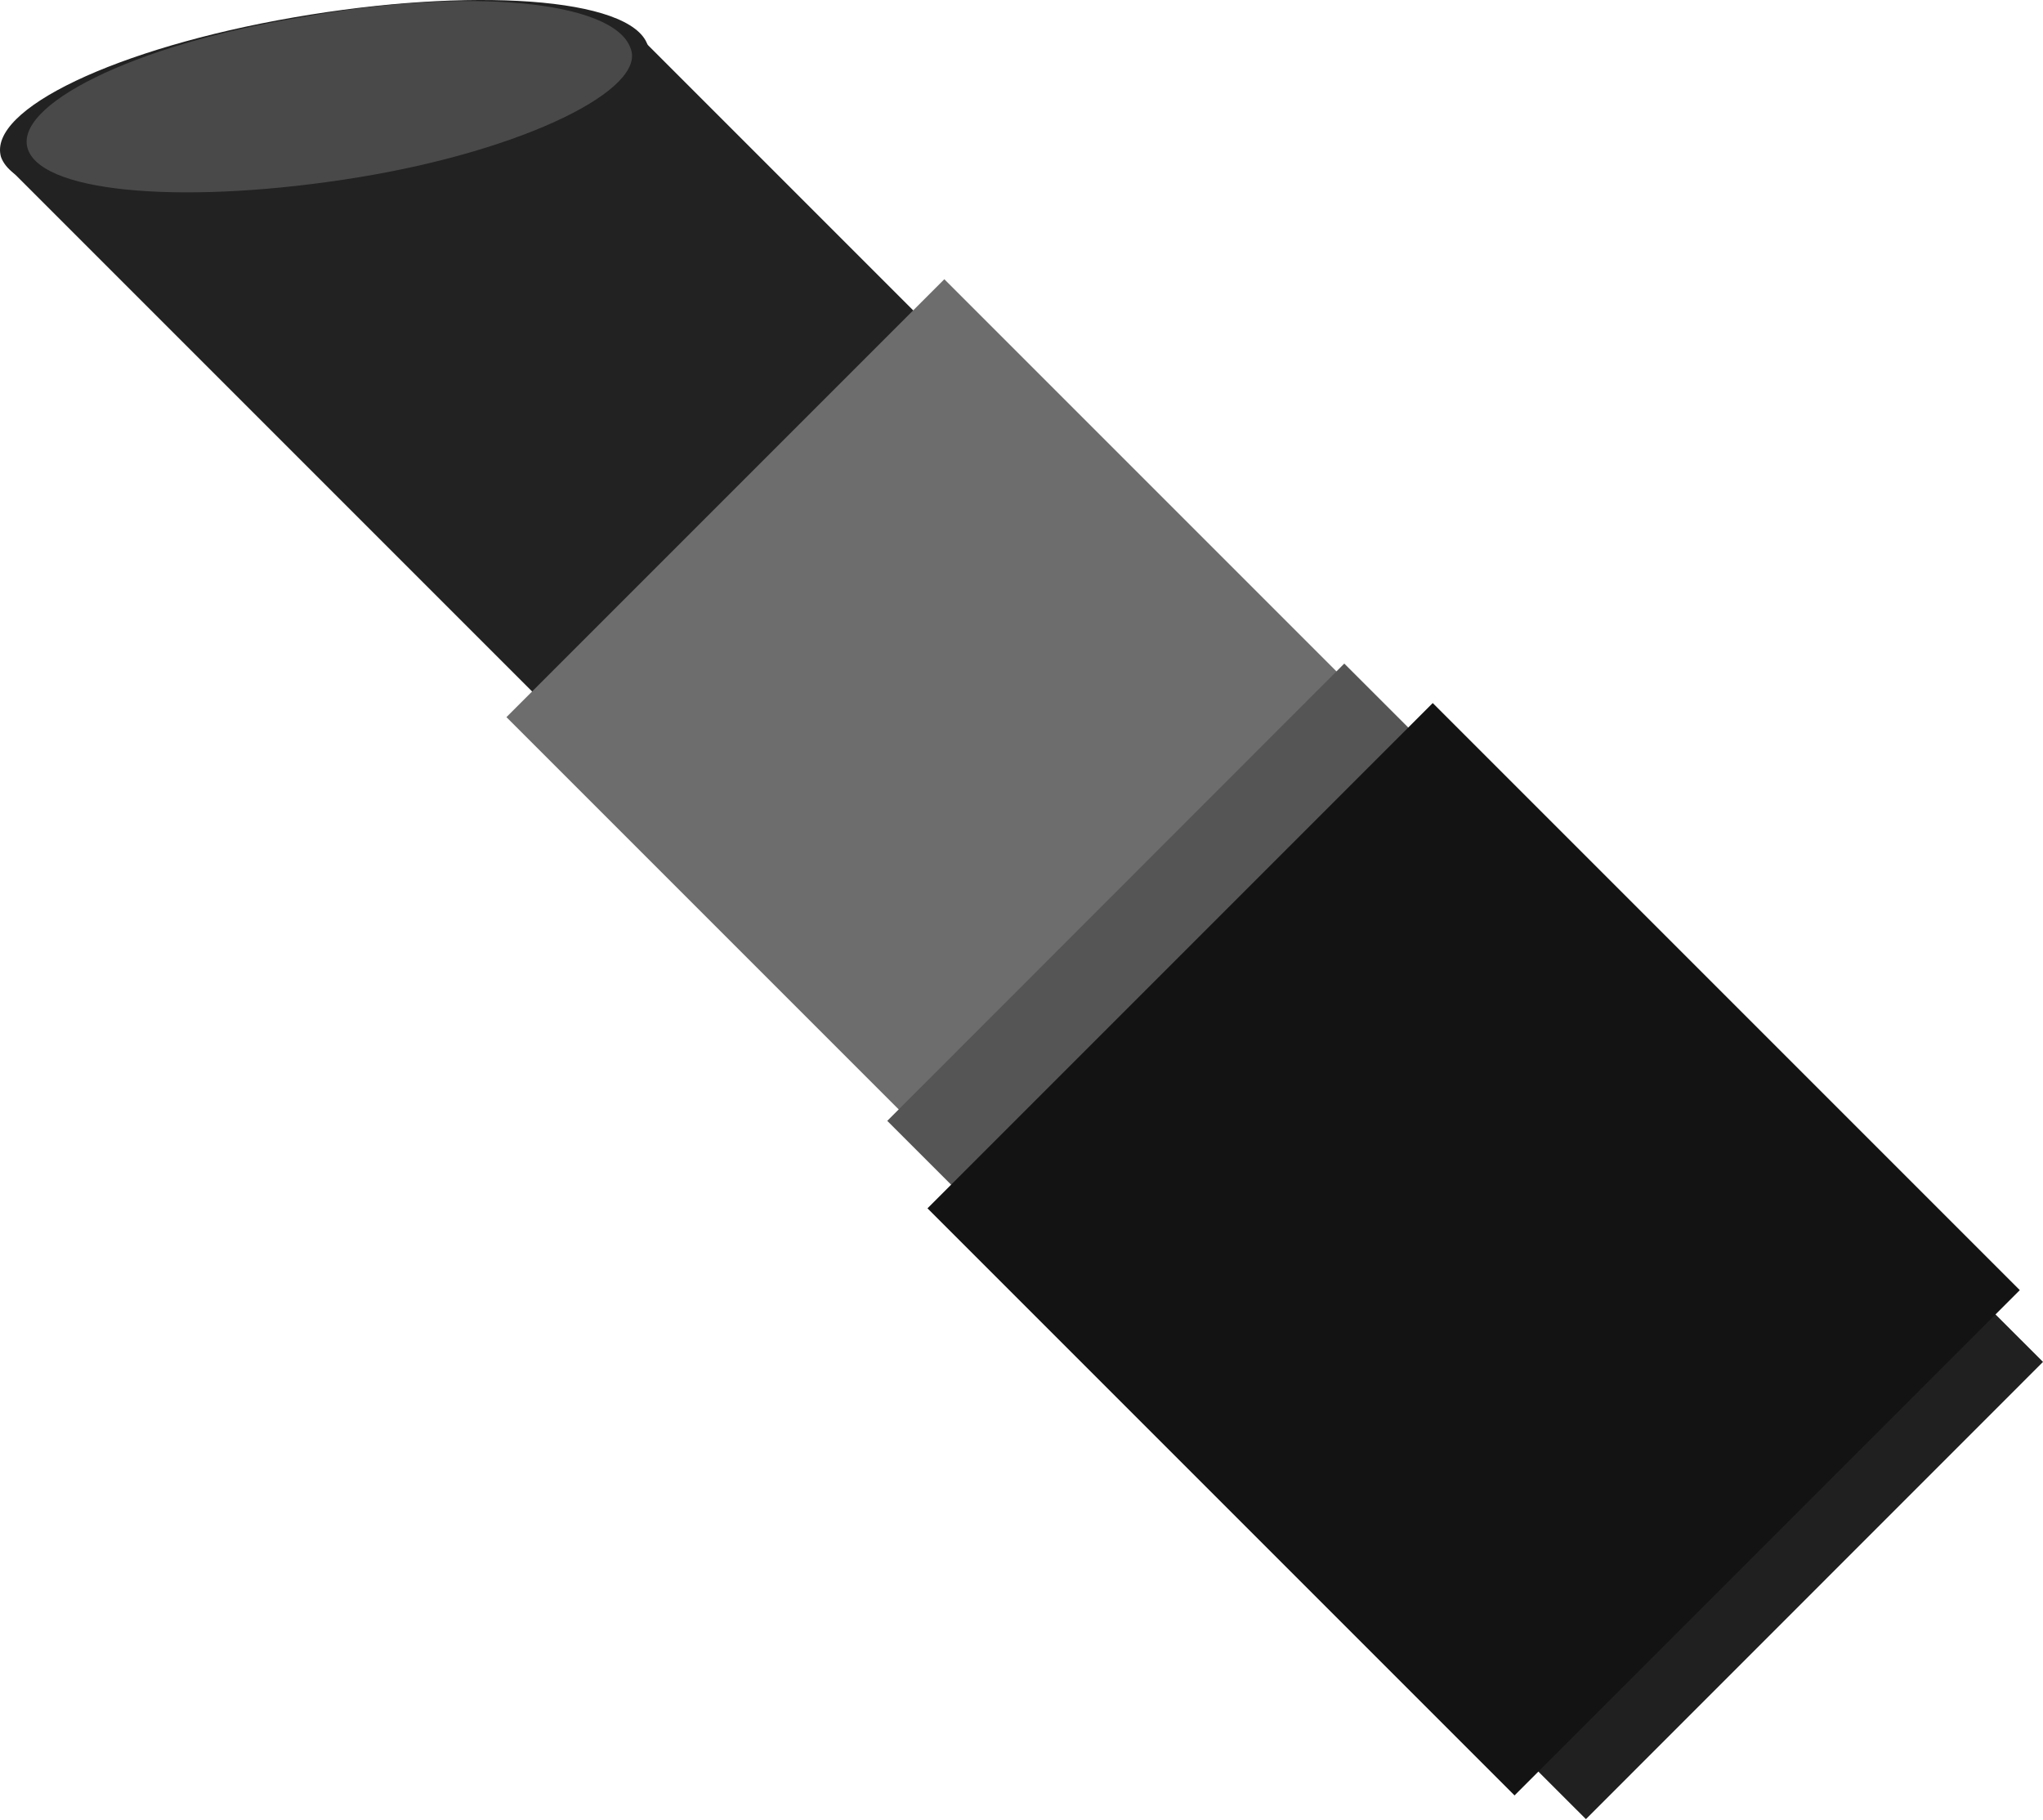 <?xml version="1.0" encoding="UTF-8"?>
<svg width="256px" height="228px" viewBox="0 0 256 228" version="1.1" xmlns="http://www.w3.org/2000/svg" preserveAspectRatio="xMidYMid">
    <title>glamorous</title>
    <g>
        <polygon fill="rgb(34,34,34)" points="80.281 4.74 165.982 90.44 118.228 138.194 0.976 20.942"></polygon>
        <path d="M36.791,2.182 C14.62,6.019 -1.582,13.694 0.123,19.663 C2.255,25.632 21.868,27.337 44.466,23.5 C66.637,19.236 83.266,11.562 81.134,5.593 C79.002,-0.377 58.962,-1.656 36.791,2.182" fill="rgb(34,34,34)"></path>
        <path d="M37.644,2.182 C16.752,5.593 1.402,13.267 3.534,18.81 C5.666,24.353 24,25.632 44.892,22.221 C65.784,18.81 81.134,11.135 79.002,6.019 C76.87,0.05 58.536,-1.656 37.644,2.182" fill="rgb(73,73,73)"></path>
        <polygon fill="rgb(109,109,109)" transform="translate(126.772, 98.299) rotate(-45) translate(-126.772, -98.299) " points="87.973 47.561 165.572 47.561 165.572 149.036 87.973 149.036"></polygon>
        <polygon fill="rgb(32,32,32)" transform="translate(218.468, 190.399) rotate(-45.008) translate(-218.468, -190.399) " points="177.963 177.821 258.973 177.821 258.973 202.976 177.963 202.976"></polygon>
        <polygon fill="rgb(85,85,85)" transform="translate(148.105, 120.083) rotate(-45.016) translate(-148.105, -120.083) " points="107.6 108.358 188.61 108.358 188.61 131.808 107.6 131.808"></polygon>
        <polygon fill="rgb(19,19,19)" transform="translate(184.656, 156.528) rotate(-45) translate(-184.656, -156.528) " points="139.887 104.511 229.424 104.511 229.424 208.545 139.887 208.545"></polygon>
    </g>
</svg>
